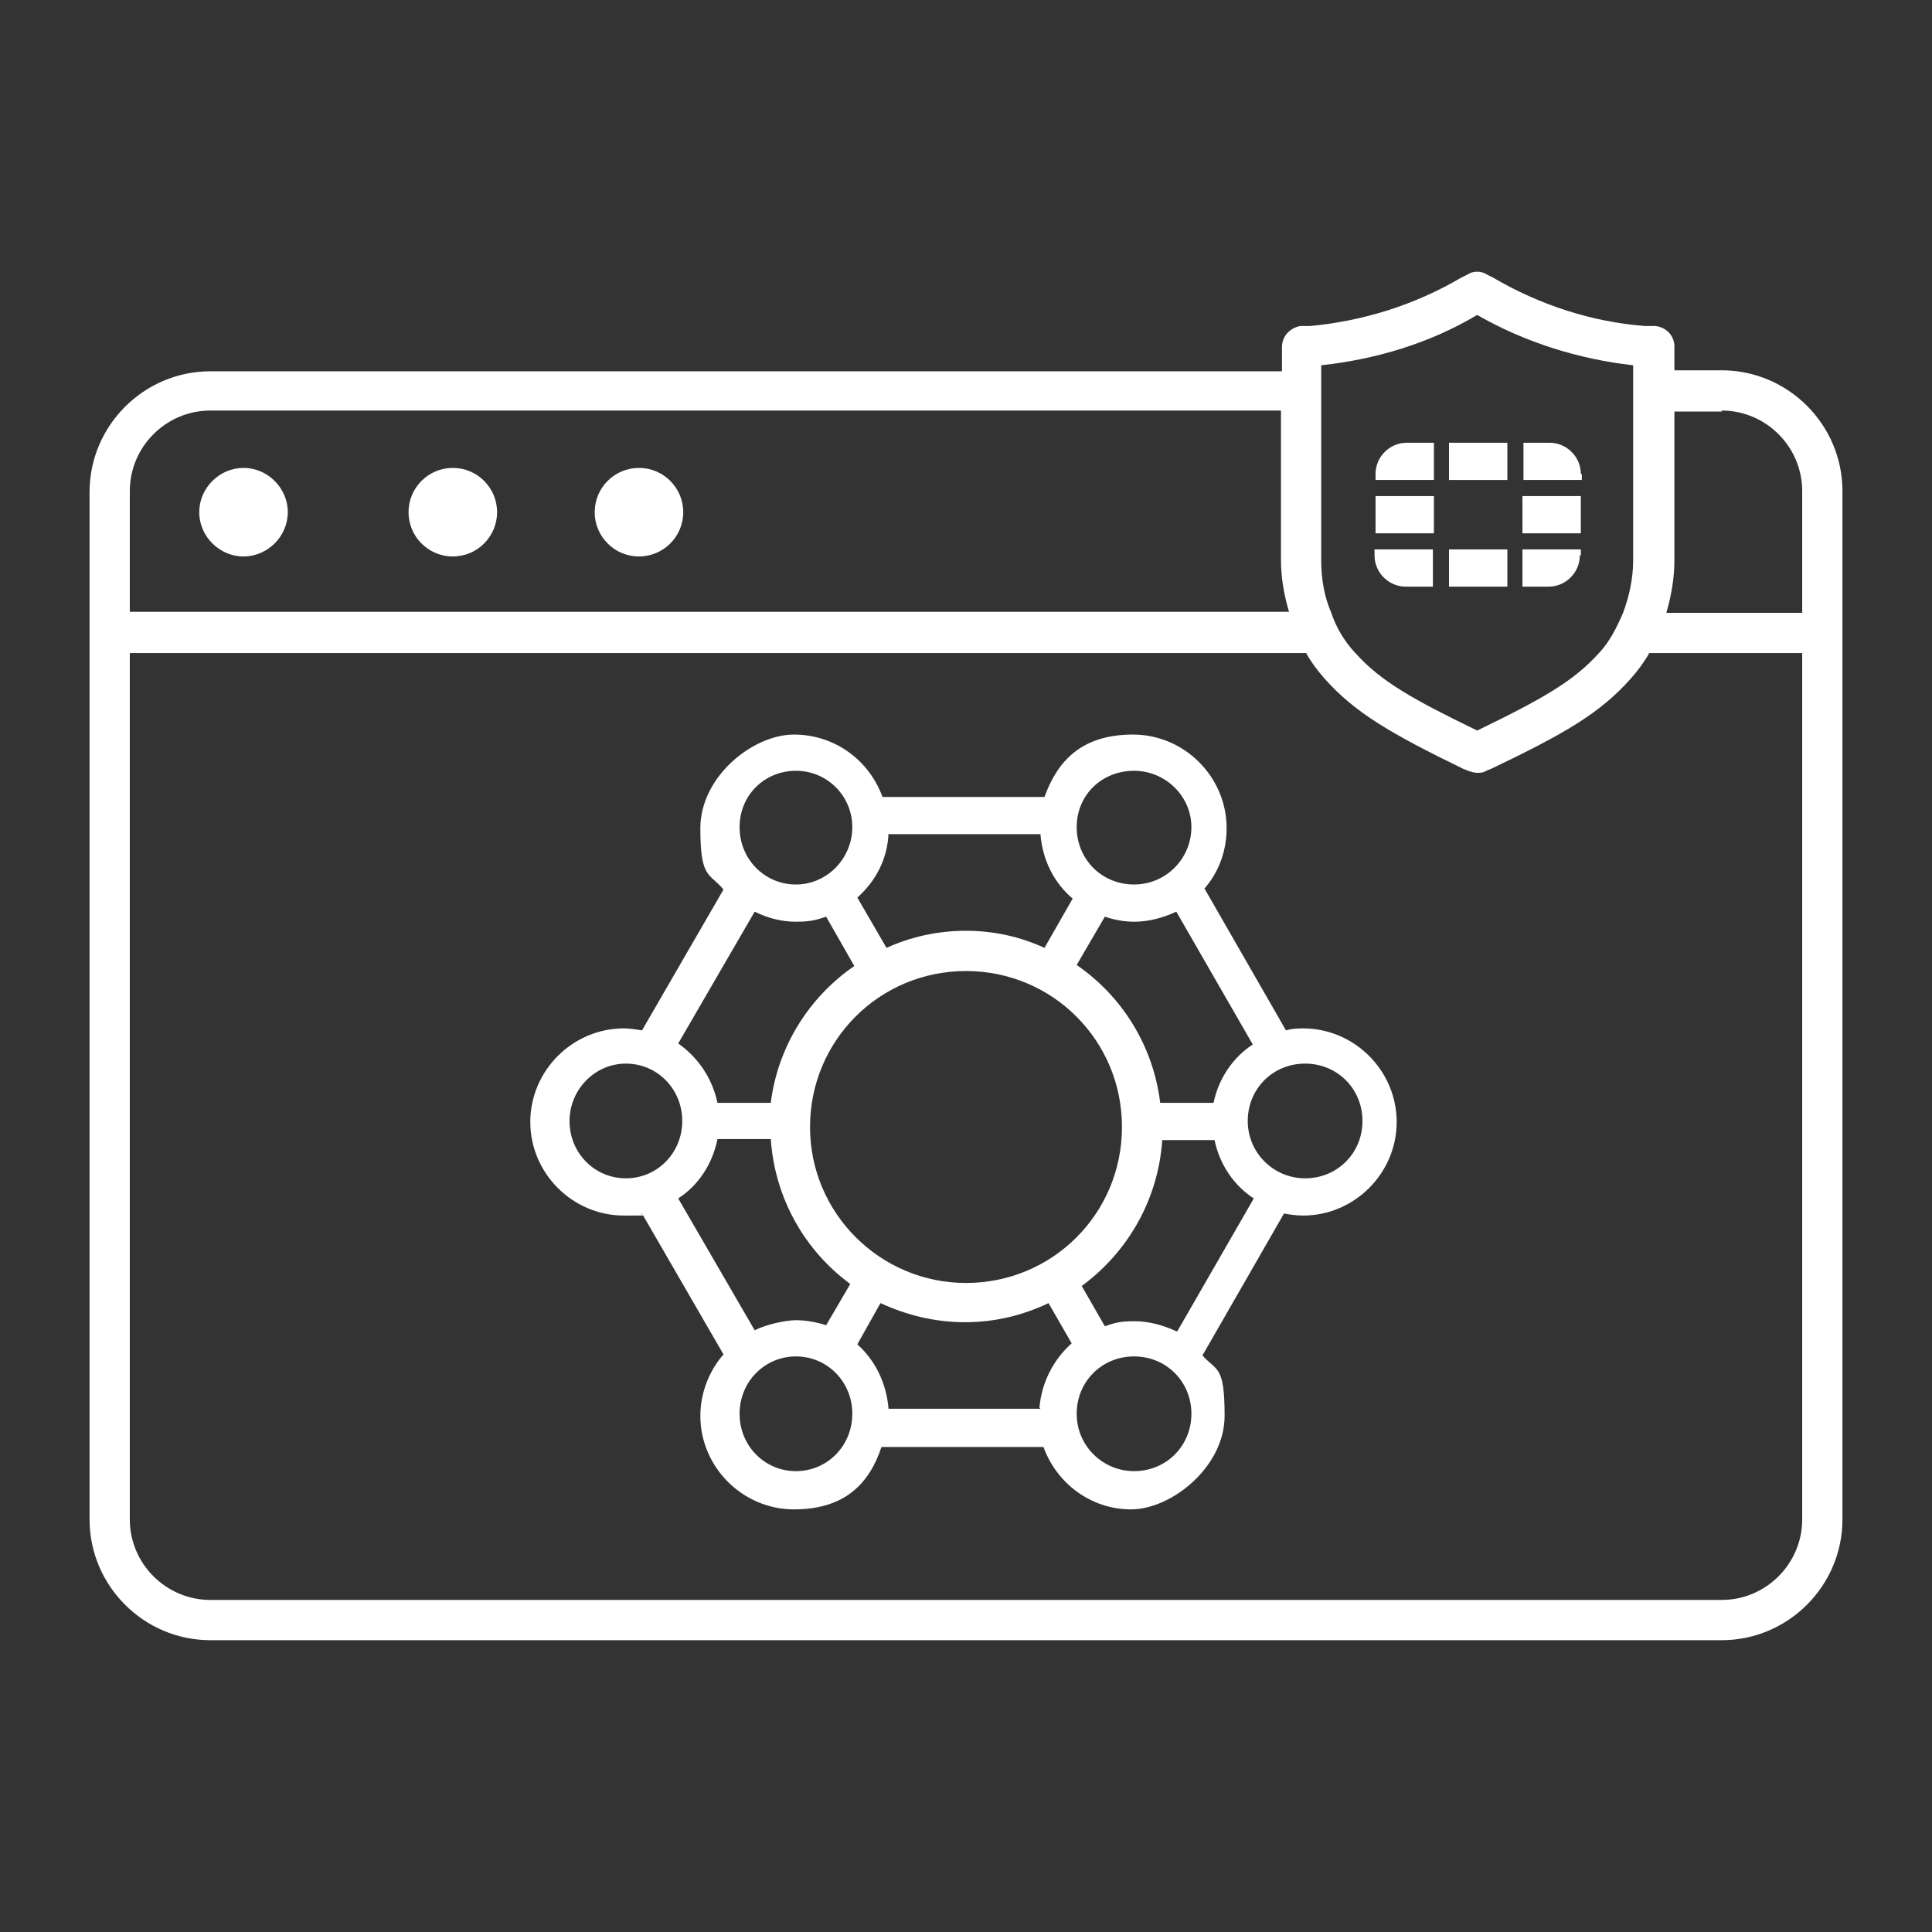 <?xml version="1.0" encoding="UTF-8"?>
<svg xmlns="http://www.w3.org/2000/svg" version="1.1" viewBox="0 0 192 192">
  <rect x="0" y="0" width="192" height="192" fill="#333333" stroke="none"/>
  <defs>
    <style>
      .cls-1 {
        fill: #fff;
      }
    </style>
  </defs>
  <!-- Generator: Adobe Illustrator 28.7.1, SVG Export Plug-In . SVG Version: 1.2.0 Build 142)  -->
  <g>
    <g id="Security_Networking">
      <g>
        <path class="cls-1" d="M171.1,36.8h-4.7v-2.4c0-1-.8-1.9-1.9-2h-1c0,0,0,0,0,0-5.3-.4-10.5-2.1-15.1-4.8l-.6-.3c-.6-.4-1.4-.4-2,0l-.6.3c-4.6,2.7-9.7,4.3-15,4.8h-1c-1,.2-1.8,1-1.8,2.1v2.4H20.9c-6.6,0-12,5.4-12,12v102.1c0,6.6,5.4,12,12,12h150.2c6.6,0,12-5.4,12-12V48.8c0-6.6-5.4-12-12-12ZM171.1,40.8c4.4,0,8,3.6,8,8v12.1h-13.5c.5-1.7.8-3.5.8-5.2v-14.8h4.7ZM131.3,36.3c5.5-.6,10.8-2.2,15.5-5,4.7,2.7,10.1,4.4,15.5,5v19.4c0,1.8-.4,3.6-1,5.2-.6,1.4-1.3,2.8-2.3,3.9,0,0,0,0-.1.1-2.5,2.8-5.7,4.6-12.1,7.7-6.4-3.1-9.6-4.9-12.1-7.7,0,0,0,0-.1-.1-1-1.1-1.8-2.4-2.3-3.9-.7-1.6-1-3.4-1-5.2v-19.4ZM12.9,48.8c0-4.4,3.6-8,8-8h106.4v14.8c0,1.8.3,3.5.8,5.2H12.9v-12.1ZM179.1,151c0,4.4-3.6,8-8,8H20.9c-4.4,0-8-3.6-8-8v-86.1h116.9c.5.9,1.1,1.7,1.8,2.5,3,3.4,6.6,5.5,13.8,9l.5.2c.3.1.6.2.9.2s.6,0,.9-.2l.5-.2c7.3-3.5,10.8-5.5,13.9-9,.7-.8,1.3-1.6,1.8-2.5h15.2v86.1Z"/>
        <circle class="cls-1" cx="63.5" cy="50.9" r="4.4"/>
        <circle class="cls-1" cx="45" cy="50.9" r="4.4"/>
        <path class="cls-1" d="M24.2,46.5c-2.4,0-4.4,2-4.4,4.4s2,4.4,4.4,4.4,4.4-2,4.4-4.4-2-4.4-4.4-4.4Z"/>
        <path class="cls-1" d="M157.1,55.2v-.6h-5.8v3.7h2.6c1.7,0,3.1-1.4,3.1-3.1Z"/>
        <rect class="cls-1" x="144" y="44" width="5.8" height="3.7"/>
        <path class="cls-1" d="M157.1,47.1c0-1.7-1.4-3.1-3.1-3.1h-2.6v3.7h5.8v-.6Z"/>
        <rect class="cls-1" x="151.3" y="49.3" width="5.8" height="3.7"/>
        <rect class="cls-1" x="144" y="54.6" width="5.8" height="3.7"/>
        <path class="cls-1" d="M142.4,44h-2.6c-1.7,0-3.1,1.4-3.1,3.1v.6h5.8v-3.7Z"/>
        <path class="cls-1" d="M139.8,58.3h2.6v-3.7h-5.8v.6c0,1.7,1.4,3.1,3.1,3.1Z"/>
        <rect class="cls-1" x="136.7" y="49.3" width="5.8" height="3.7"/>
        <path class="cls-1" d="M129.7,102.2c-.6,0-1.3,0-1.9.2l-8.1-14.1c1.4-1.6,2.2-3.7,2.2-6,0-5.1-4.2-9.3-9.3-9.3s-7.5,2.6-8.8,6.2h-16.1c-1.3-3.6-4.7-6.2-8.8-6.2s-9.3,4.2-9.3,9.3.9,4.4,2.3,6.1l-8.1,14c-.6-.1-1.2-.2-1.8-.2-5.1,0-9.3,4.2-9.3,9.3s4.2,9.3,9.3,9.3,1.2,0,1.8-.2l8.1,14c-1.4,1.6-2.3,3.8-2.3,6.1,0,5.1,4.2,9.3,9.3,9.3s7.5-2.6,8.7-6.2h16.1c1.3,3.6,4.7,6.2,8.7,6.2s9.3-4.2,9.3-9.3-.8-4.4-2.2-6l8.1-14.1c.6.1,1.2.2,1.9.2,5.1,0,9.3-4.2,9.3-9.3s-4.2-9.3-9.3-9.3ZM120.6,109.6h-5.3c-.7-5.7-3.8-10.6-8.3-13.7l2.8-4.8c.9.3,1.9.5,2.9.5,1.5,0,2.9-.4,4.2-1l7.6,13.2c-2,1.3-3.4,3.4-3.9,5.8ZM96,127.5c-8.5,0-15.5-6.9-15.5-15.5s6.9-15.5,15.5-15.5,15.5,6.9,15.5,15.5-6.9,15.5-15.5,15.5ZM112.7,76.6c3.1,0,5.7,2.5,5.7,5.6s-2.5,5.7-5.7,5.7-5.7-2.5-5.7-5.7,2.5-5.6,5.7-5.6ZM88.3,82.9h15.1c.2,2.6,1.4,4.9,3.2,6.4l-2.8,4.9c-2.4-1.1-5-1.7-7.8-1.7s-5.5.6-7.9,1.7l-2.9-5c1.8-1.6,3-3.8,3.1-6.4ZM79.1,76.6c3.1,0,5.6,2.5,5.6,5.6s-2.5,5.7-5.6,5.7-5.6-2.5-5.6-5.7,2.5-5.6,5.6-5.6ZM75,90.6c1.2.6,2.6,1,4.1,1s2.1-.2,3-.5l2.8,4.9c-4.5,3.1-7.6,8-8.3,13.6h-5.3c-.5-2.4-1.9-4.5-3.9-5.9l7.6-13.1ZM56.6,111.4c0-3.1,2.5-5.7,5.6-5.7s5.6,2.5,5.6,5.7-2.5,5.7-5.6,5.7-5.6-2.5-5.6-5.7ZM71.4,113.2h5.2c.4,5.9,3.4,11.1,7.9,14.4l-2.4,4.1c-.9-.3-2-.5-3-.5s-2.9.4-4.1,1l-7.6-13.1c2-1.3,3.4-3.4,3.9-5.9ZM79.1,146.2c-3.1,0-5.6-2.5-5.6-5.7s2.5-5.7,5.6-5.7,5.6,2.5,5.6,5.7-2.5,5.7-5.6,5.7ZM103.4,140h-15.1c-.2-2.5-1.3-4.8-3.1-6.4l2.3-4.1c2.6,1.2,5.4,1.9,8.4,1.9s5.8-.7,8.3-1.9l2.3,4c-1.8,1.6-3,3.9-3.2,6.4ZM112.7,146.2c-3.1,0-5.7-2.5-5.7-5.7s2.5-5.7,5.7-5.7,5.7,2.5,5.7,5.7-2.5,5.7-5.7,5.7ZM116.9,132.3c-1.3-.6-2.7-1-4.2-1s-2,.2-2.9.5l-2.3-4c4.5-3.3,7.6-8.5,8-14.5h5.2c.5,2.4,1.9,4.5,3.9,5.8l-7.6,13.2ZM129.7,117.1c-3.1,0-5.7-2.5-5.7-5.7s2.5-5.7,5.7-5.7,5.7,2.5,5.7,5.7-2.5,5.7-5.7,5.7Z"/>
      </g>
    </g>
  </g>
</svg>